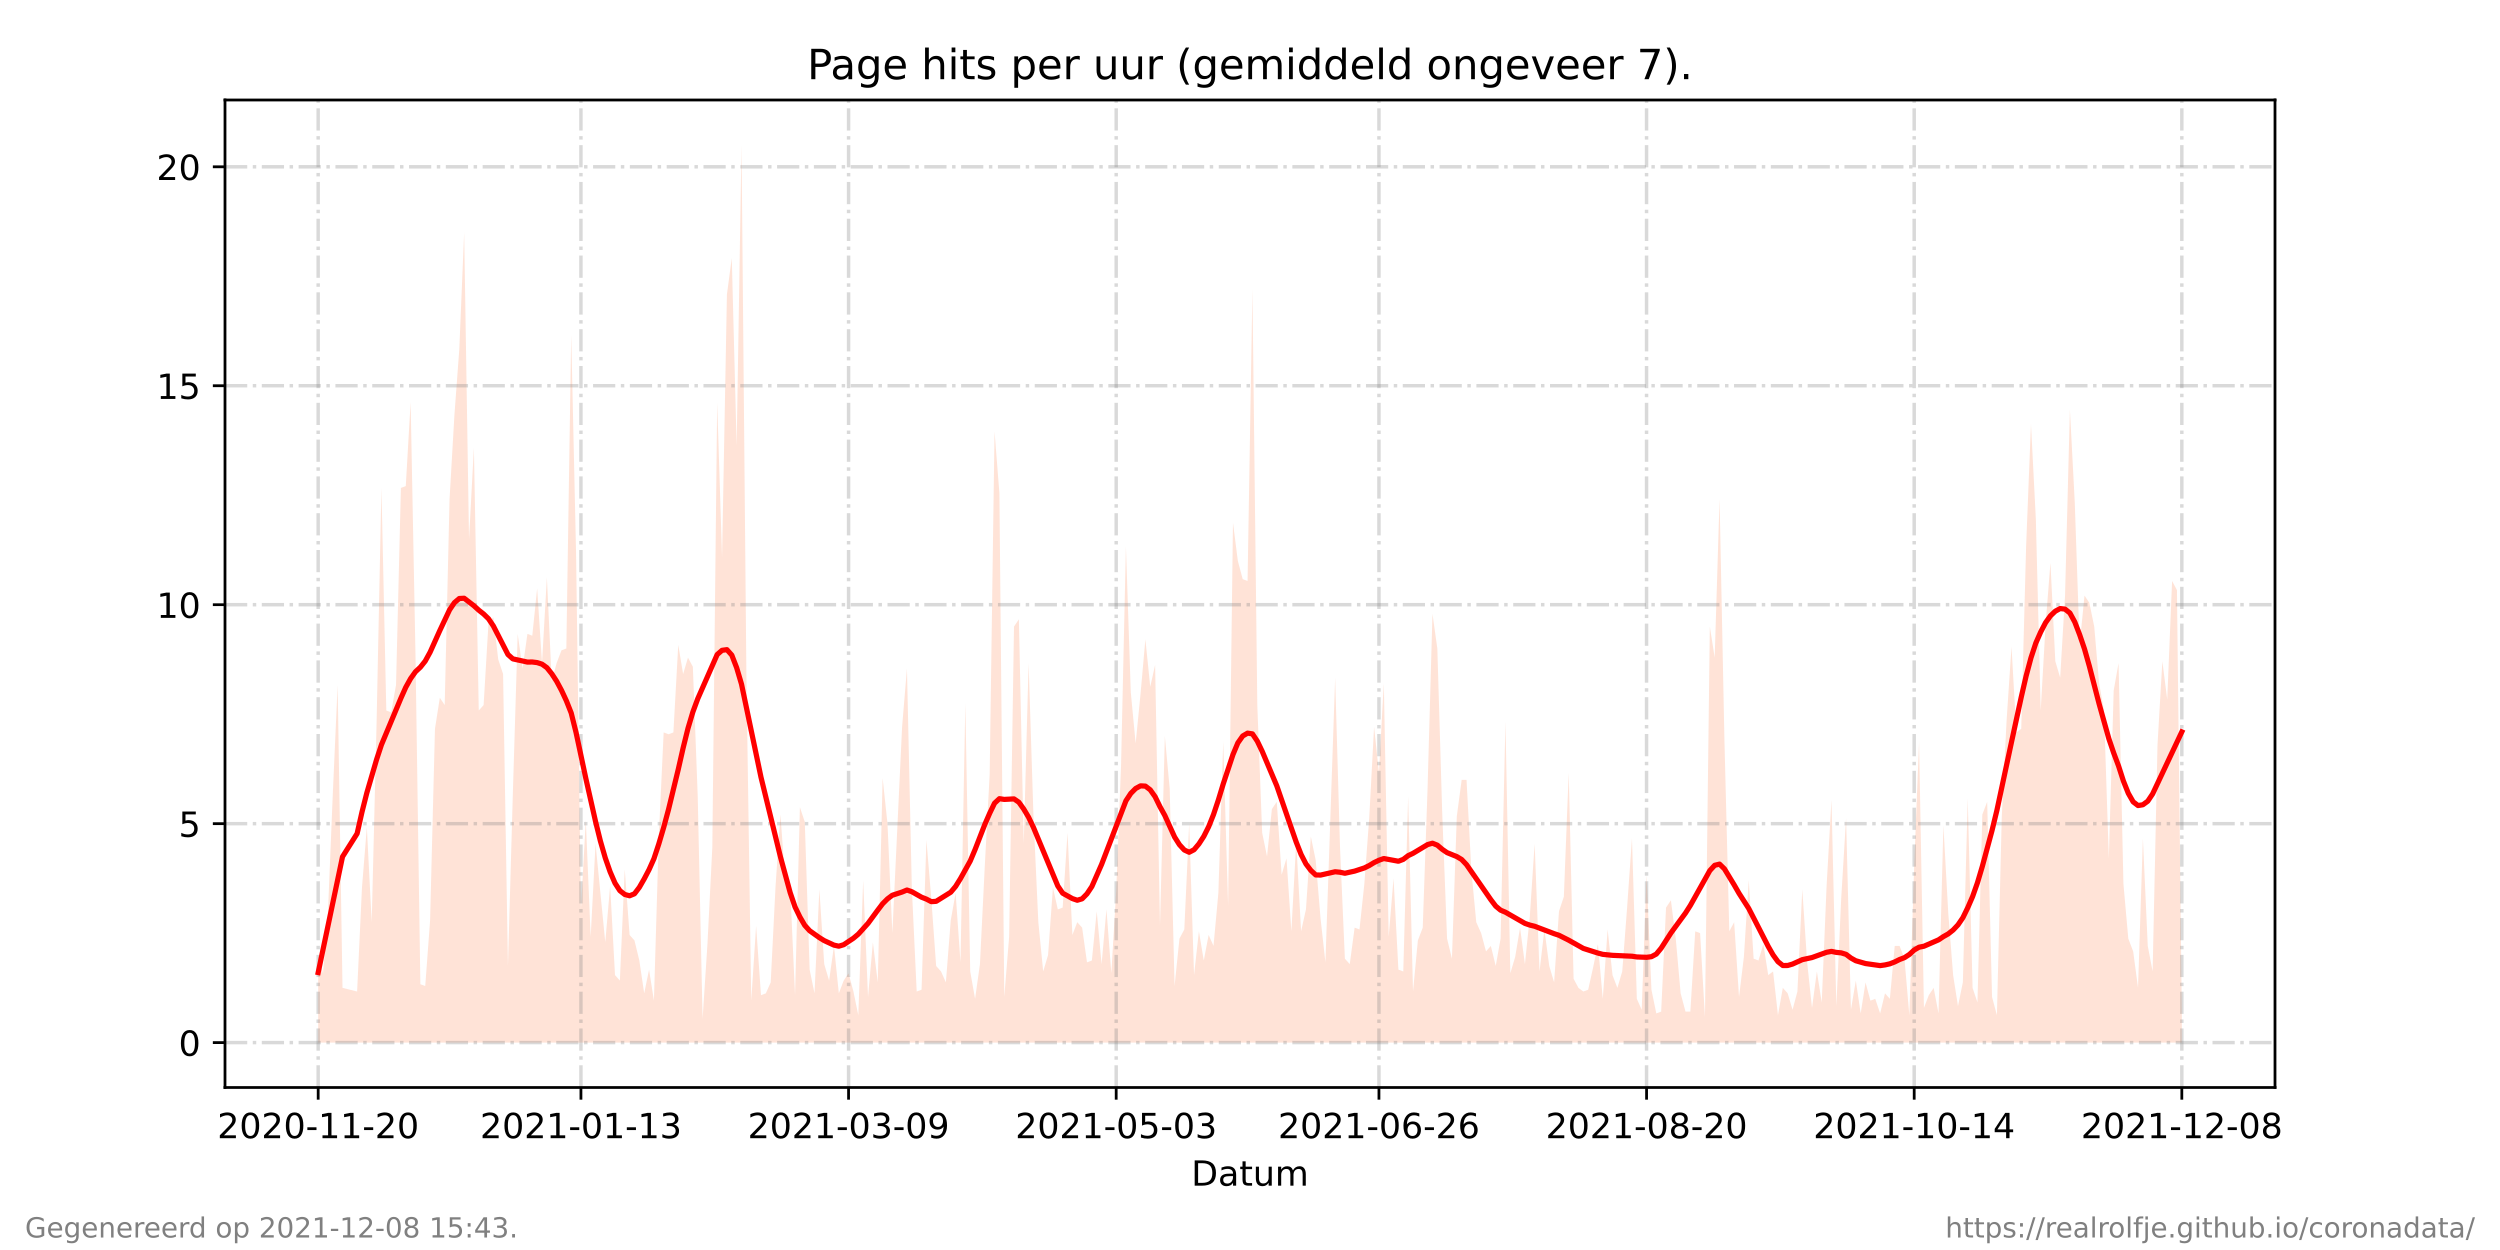 <?xml version="1.0" encoding="utf-8" standalone="no"?>
<!DOCTYPE svg PUBLIC "-//W3C//DTD SVG 1.1//EN"
  "http://www.w3.org/Graphics/SVG/1.1/DTD/svg11.dtd">
<!-- Created with matplotlib (https://matplotlib.org/) -->
<svg height="360pt" version="1.1" viewBox="0 0 720 360" width="720pt" xmlns="http://www.w3.org/2000/svg" xmlns:xlink="http://www.w3.org/1999/xlink">
 <defs>
  <style type="text/css">*{stroke-linecap:butt;stroke-linejoin:round;}</style>
 </defs>
 <g id="figure_1">
  <g id="patch_1">
   <path d="M 0 360 
L 720 360 
L 720 0 
L 0 0 
z
" style="fill:#ffffff;"/>
  </g>
  <g id="axes_1">
   <g id="patch_2">
    <path d="M 64.8 313.2 
L 655.2 313.2 
L 655.2 28.8 
L 64.8 28.8 
z
" style="fill:#ffffff;"/>
   </g>
   <g id="PolyCollection_1">
    <path clip-path="url(#p0b76deec99)" d="M 91.636 300.273 
L 91.636 300.273 
L 93.038 300.273 
L 94.439 300.273 
L 95.84 300.273 
L 97.242 300.273 
L 98.643 300.273 
L 102.847 300.273 
L 104.249 300.273 
L 105.65 300.273 
L 107.052 300.273 
L 108.453 300.273 
L 109.854 300.273 
L 111.256 300.273 
L 112.657 300.273 
L 114.058 300.273 
L 115.46 300.273 
L 116.861 300.273 
L 118.263 300.273 
L 119.664 300.273 
L 121.065 300.273 
L 122.467 300.273 
L 123.868 300.273 
L 125.269 300.273 
L 126.671 300.273 
L 128.072 300.273 
L 129.474 300.273 
L 130.875 300.273 
L 132.276 300.273 
L 133.678 300.273 
L 135.079 300.273 
L 136.48 300.273 
L 137.882 300.273 
L 139.283 300.273 
L 140.685 300.273 
L 142.086 300.273 
L 143.487 300.273 
L 144.889 300.273 
L 146.29 300.273 
L 147.691 300.273 
L 149.093 300.273 
L 150.494 300.273 
L 151.896 300.273 
L 153.297 300.273 
L 154.698 300.273 
L 156.1 300.273 
L 157.501 300.273 
L 158.902 300.273 
L 160.304 300.273 
L 161.705 300.273 
L 163.107 300.273 
L 164.508 300.273 
L 165.909 300.273 
L 167.311 300.273 
L 168.712 300.273 
L 170.113 300.273 
L 171.515 300.273 
L 172.916 300.273 
L 174.318 300.273 
L 175.719 300.273 
L 177.12 300.273 
L 178.522 300.273 
L 179.923 300.273 
L 181.324 300.273 
L 182.726 300.273 
L 184.127 300.273 
L 185.529 300.273 
L 186.93 300.273 
L 188.331 300.273 
L 189.733 300.273 
L 191.134 300.273 
L 192.535 300.273 
L 193.937 300.273 
L 195.338 300.273 
L 196.74 300.273 
L 198.141 300.273 
L 199.542 300.273 
L 200.944 300.273 
L 202.345 300.273 
L 203.746 300.273 
L 205.148 300.273 
L 206.549 300.273 
L 207.951 300.273 
L 209.352 300.273 
L 210.753 300.273 
L 212.155 300.273 
L 213.556 300.273 
L 214.958 300.273 
L 216.359 300.273 
L 217.76 300.273 
L 219.162 300.273 
L 220.563 300.273 
L 221.964 300.273 
L 223.366 300.273 
L 224.767 300.273 
L 226.169 300.273 
L 227.57 300.273 
L 228.971 300.273 
L 230.373 300.273 
L 231.774 300.273 
L 233.175 300.273 
L 234.577 300.273 
L 235.978 300.273 
L 237.38 300.273 
L 238.781 300.273 
L 240.182 300.273 
L 241.584 300.273 
L 242.985 300.273 
L 244.386 300.273 
L 245.788 300.273 
L 247.189 300.273 
L 248.591 300.273 
L 249.992 300.273 
L 251.393 300.273 
L 252.795 300.273 
L 254.196 300.273 
L 255.597 300.273 
L 256.999 300.273 
L 259.802 300.273 
L 261.203 300.273 
L 262.604 300.273 
L 264.006 300.273 
L 265.407 300.273 
L 266.808 300.273 
L 268.21 300.273 
L 269.611 300.273 
L 271.013 300.273 
L 272.414 300.273 
L 273.815 300.273 
L 275.217 300.273 
L 276.618 300.273 
L 278.019 300.273 
L 279.421 300.273 
L 280.822 300.273 
L 282.224 300.273 
L 283.625 300.273 
L 285.026 300.273 
L 286.428 300.273 
L 287.829 300.273 
L 289.23 300.273 
L 290.632 300.273 
L 292.033 300.273 
L 293.435 300.273 
L 294.836 300.273 
L 296.237 300.273 
L 297.639 300.273 
L 299.04 300.273 
L 300.441 300.273 
L 301.843 300.273 
L 303.244 300.273 
L 304.646 300.273 
L 306.047 300.273 
L 307.448 300.273 
L 308.85 300.273 
L 310.251 300.273 
L 311.653 300.273 
L 313.054 300.273 
L 314.455 300.273 
L 315.857 300.273 
L 317.258 300.273 
L 318.659 300.273 
L 320.061 300.273 
L 321.462 300.273 
L 322.864 300.273 
L 324.265 300.273 
L 325.666 300.273 
L 327.068 300.273 
L 328.469 300.273 
L 329.87 300.273 
L 331.272 300.273 
L 332.673 300.273 
L 334.075 300.273 
L 335.476 300.273 
L 336.877 300.273 
L 338.279 300.273 
L 339.68 300.273 
L 341.081 300.273 
L 342.483 300.273 
L 343.884 300.273 
L 345.286 300.273 
L 346.687 300.273 
L 348.088 300.273 
L 349.49 300.273 
L 350.891 300.273 
L 352.292 300.273 
L 353.694 300.273 
L 355.095 300.273 
L 356.497 300.273 
L 357.898 300.273 
L 359.299 300.273 
L 360.701 300.273 
L 362.102 300.273 
L 363.503 300.273 
L 364.905 300.273 
L 366.306 300.273 
L 367.708 300.273 
L 369.109 300.273 
L 370.51 300.273 
L 371.912 300.273 
L 373.313 300.273 
L 374.714 300.273 
L 376.116 300.273 
L 377.517 300.273 
L 378.919 300.273 
L 380.32 300.273 
L 381.721 300.273 
L 384.524 300.273 
L 385.925 300.273 
L 387.327 300.273 
L 388.728 300.273 
L 390.13 300.273 
L 391.531 300.273 
L 392.932 300.273 
L 394.334 300.273 
L 395.735 300.273 
L 397.136 300.273 
L 398.538 300.273 
L 399.939 300.273 
L 401.341 300.273 
L 402.742 300.273 
L 404.143 300.273 
L 405.545 300.273 
L 406.946 300.273 
L 408.347 300.273 
L 409.749 300.273 
L 411.15 300.273 
L 412.552 300.273 
L 413.953 300.273 
L 415.354 300.273 
L 416.756 300.273 
L 418.157 300.273 
L 419.559 300.273 
L 420.96 300.273 
L 422.361 300.273 
L 423.763 300.273 
L 425.164 300.273 
L 426.565 300.273 
L 427.967 300.273 
L 429.368 300.273 
L 430.77 300.273 
L 432.171 300.273 
L 433.572 300.273 
L 434.974 300.273 
L 436.375 300.273 
L 437.776 300.273 
L 439.178 300.273 
L 440.579 300.273 
L 441.981 300.273 
L 443.382 300.273 
L 444.783 300.273 
L 446.185 300.273 
L 447.586 300.273 
L 448.987 300.273 
L 450.389 300.273 
L 451.79 300.273 
L 453.192 300.273 
L 454.593 300.273 
L 455.994 300.273 
L 457.396 300.273 
L 458.797 300.273 
L 460.198 300.273 
L 461.6 300.273 
L 463.001 300.273 
L 464.403 300.273 
L 465.804 300.273 
L 467.205 300.273 
L 468.607 300.273 
L 470.008 300.273 
L 471.409 300.273 
L 472.811 300.273 
L 474.212 300.273 
L 475.614 300.273 
L 477.015 300.273 
L 478.416 300.273 
L 479.818 300.273 
L 481.219 300.273 
L 482.62 300.273 
L 484.022 300.273 
L 485.423 300.273 
L 486.825 300.273 
L 488.226 300.273 
L 489.627 300.273 
L 491.029 300.273 
L 492.43 300.273 
L 493.831 300.273 
L 495.233 300.273 
L 496.634 300.273 
L 498.036 300.273 
L 499.437 300.273 
L 500.838 300.273 
L 502.24 300.273 
L 503.641 300.273 
L 505.042 300.273 
L 506.444 300.273 
L 507.845 300.273 
L 509.247 300.273 
L 510.648 300.273 
L 512.049 300.273 
L 513.451 300.273 
L 514.852 300.273 
L 516.254 300.273 
L 517.655 300.273 
L 519.056 300.273 
L 520.458 300.273 
L 521.859 300.273 
L 523.26 300.273 
L 524.662 300.273 
L 526.063 300.273 
L 527.465 300.273 
L 528.866 300.273 
L 530.267 300.273 
L 531.669 300.273 
L 533.07 300.273 
L 534.471 300.273 
L 535.873 300.273 
L 537.274 300.273 
L 538.676 300.273 
L 540.077 300.273 
L 541.478 300.273 
L 542.88 300.273 
L 544.281 300.273 
L 545.682 300.273 
L 547.084 300.273 
L 548.485 300.273 
L 549.887 300.273 
L 551.288 300.273 
L 552.689 300.273 
L 554.091 300.273 
L 555.492 300.273 
L 556.893 300.273 
L 558.295 300.273 
L 559.696 300.273 
L 561.098 300.273 
L 562.499 300.273 
L 563.9 300.273 
L 565.302 300.273 
L 566.703 300.273 
L 568.104 300.273 
L 569.506 300.273 
L 570.907 300.273 
L 572.309 300.273 
L 573.71 300.273 
L 575.111 300.273 
L 576.513 300.273 
L 577.914 300.273 
L 579.315 300.273 
L 580.717 300.273 
L 582.118 300.273 
L 583.52 300.273 
L 584.921 300.273 
L 586.322 300.273 
L 587.724 300.273 
L 589.125 300.273 
L 590.526 300.273 
L 591.928 300.273 
L 593.329 300.273 
L 594.731 300.273 
L 596.132 300.273 
L 597.533 300.273 
L 598.935 300.273 
L 600.336 300.273 
L 601.737 300.273 
L 603.139 300.273 
L 604.54 300.273 
L 605.942 300.273 
L 607.343 300.273 
L 608.744 300.273 
L 610.146 300.273 
L 611.547 300.273 
L 612.948 300.273 
L 614.35 300.273 
L 615.751 300.273 
L 617.153 300.273 
L 618.554 300.273 
L 619.955 300.273 
L 621.357 300.273 
L 622.758 300.273 
L 624.16 300.273 
L 625.561 300.273 
L 626.962 300.273 
L 628.364 300.273 
L 628.364 300.273 
L 628.364 291.865 
L 626.962 169.949 
L 625.561 167.322 
L 624.16 201.479 
L 622.758 190.443 
L 621.357 214.616 
L 619.955 279.778 
L 618.554 272.421 
L 617.153 241.417 
L 615.751 284.508 
L 614.35 273.998 
L 612.948 270.319 
L 611.547 254.554 
L 610.146 190.969 
L 608.744 198.851 
L 607.343 247.197 
L 605.942 204.632 
L 604.54 196.749 
L 603.139 180.459 
L 601.737 173.627 
L 600.336 171.525 
L 598.935 185.714 
L 597.533 144.725 
L 596.132 117.925 
L 594.731 171.525 
L 593.329 195.173 
L 591.928 190.443 
L 590.526 162.067 
L 589.125 179.933 
L 587.724 204.632 
L 586.322 149.455 
L 584.921 122.129 
L 583.52 157.337 
L 582.118 209.887 
L 580.717 210.938 
L 579.315 186.239 
L 577.914 207.259 
L 576.513 235.111 
L 575.111 292.39 
L 573.71 287.135 
L 572.309 230.907 
L 570.907 234.585 
L 569.506 288.712 
L 568.104 284.508 
L 566.703 229.856 
L 565.302 282.931 
L 563.9 289.763 
L 562.499 280.829 
L 561.098 262.962 
L 559.696 237.738 
L 558.295 291.865 
L 556.893 284.508 
L 555.492 286.61 
L 554.091 290.288 
L 552.689 213.565 
L 551.288 249.299 
L 549.887 292.39 
L 548.485 276.1 
L 547.084 272.421 
L 545.682 272.421 
L 544.281 287.661 
L 542.88 286.084 
L 541.478 291.865 
L 540.077 287.661 
L 538.676 288.186 
L 537.274 282.931 
L 535.873 291.865 
L 534.471 282.406 
L 533.07 290.814 
L 531.669 235.636 
L 530.267 258.758 
L 528.866 289.763 
L 527.465 230.381 
L 526.063 255.08 
L 524.662 288.712 
L 523.26 279.778 
L 521.859 290.288 
L 520.458 277.151 
L 519.056 256.131 
L 517.655 285.559 
L 516.254 290.814 
L 514.852 286.084 
L 513.451 284.508 
L 512.049 292.39 
L 510.648 279.778 
L 509.247 280.829 
L 507.845 271.896 
L 506.444 276.625 
L 505.042 276.1 
L 503.641 253.503 
L 502.24 275.574 
L 500.838 287.135 
L 499.437 265.59 
L 498.036 268.217 
L 496.634 213.04 
L 495.233 143.674 
L 493.831 189.392 
L 492.43 180.459 
L 491.029 292.916 
L 489.627 268.743 
L 488.226 268.217 
L 486.825 291.339 
L 485.423 291.339 
L 484.022 286.084 
L 482.62 270.319 
L 481.219 259.284 
L 479.818 261.386 
L 478.416 291.339 
L 477.015 291.865 
L 475.614 285.033 
L 474.212 251.927 
L 472.811 290.814 
L 471.409 287.661 
L 470.008 241.417 
L 468.607 261.386 
L 467.205 279.778 
L 465.804 284.508 
L 464.403 280.829 
L 463.001 267.692 
L 461.6 287.661 
L 460.198 271.896 
L 458.797 278.727 
L 457.396 285.033 
L 455.994 285.559 
L 454.593 284.508 
L 453.192 281.88 
L 451.79 222.499 
L 450.389 258.233 
L 448.987 262.437 
L 447.586 282.931 
L 446.185 278.202 
L 444.783 267.692 
L 443.382 279.778 
L 441.981 242.993 
L 440.579 264.013 
L 439.178 277.676 
L 437.776 267.166 
L 436.375 275.574 
L 434.974 280.304 
L 433.572 207.785 
L 432.171 270.319 
L 430.77 278.202 
L 429.368 272.421 
L 427.967 273.998 
L 426.565 268.743 
L 425.164 265.59 
L 423.763 250.876 
L 422.361 224.601 
L 420.96 224.601 
L 419.559 235.111 
L 418.157 276.1 
L 416.756 270.319 
L 415.354 234.06 
L 413.953 186.765 
L 412.552 176.78 
L 411.15 226.703 
L 409.749 267.166 
L 408.347 270.845 
L 406.946 285.559 
L 405.545 229.33 
L 404.143 279.778 
L 402.742 279.253 
L 401.341 252.978 
L 399.939 269.794 
L 398.538 196.749 
L 397.136 222.499 
L 395.735 209.361 
L 394.334 235.636 
L 392.932 254.554 
L 391.531 267.692 
L 390.13 267.166 
L 388.728 277.676 
L 387.327 276.1 
L 385.925 244.044 
L 384.524 195.173 
L 381.721 277.151 
L 380.32 264.539 
L 378.919 247.723 
L 377.517 240.891 
L 376.116 261.911 
L 374.714 268.217 
L 373.313 242.468 
L 371.912 268.217 
L 370.51 247.197 
L 369.109 251.927 
L 367.708 230.907 
L 366.306 233.009 
L 364.905 246.672 
L 363.503 239.84 
L 362.102 203.055 
L 360.701 83.242 
L 359.299 167.322 
L 357.898 166.796 
L 356.497 161.541 
L 355.095 150.506 
L 353.694 260.86 
L 352.292 213.565 
L 350.891 257.182 
L 349.49 272.421 
L 348.088 269.268 
L 346.687 276.625 
L 345.286 268.217 
L 343.884 280.829 
L 342.483 237.213 
L 341.081 267.692 
L 339.68 270.319 
L 338.279 283.982 
L 336.877 227.228 
L 335.476 211.989 
L 334.075 266.641 
L 332.673 191.494 
L 331.272 197.8 
L 329.87 184.137 
L 328.469 199.902 
L 327.068 214.091 
L 325.666 199.377 
L 324.265 157.337 
L 322.864 220.397 
L 321.462 256.656 
L 320.061 280.304 
L 318.659 261.911 
L 317.258 277.676 
L 315.857 262.437 
L 314.455 276.625 
L 313.054 277.151 
L 311.653 267.166 
L 310.251 265.59 
L 308.85 269.268 
L 307.448 239.84 
L 306.047 261.386 
L 304.646 261.911 
L 303.244 255.605 
L 301.843 275.049 
L 300.441 279.778 
L 299.04 265.59 
L 297.639 235.111 
L 296.237 190.969 
L 294.836 242.993 
L 293.435 178.357 
L 292.033 180.459 
L 290.632 269.794 
L 289.23 287.135 
L 287.829 142.098 
L 286.428 124.231 
L 285.026 223.024 
L 283.625 249.299 
L 282.224 277.676 
L 280.822 287.661 
L 279.421 279.778 
L 278.019 202.53 
L 276.618 277.151 
L 275.217 257.182 
L 273.815 265.064 
L 272.414 282.931 
L 271.013 279.778 
L 269.611 278.202 
L 268.21 258.758 
L 266.808 241.942 
L 265.407 285.033 
L 264.006 285.559 
L 262.604 255.605 
L 261.203 192.545 
L 259.802 209.361 
L 256.999 268.743 
L 255.597 237.213 
L 254.196 224.075 
L 252.795 282.931 
L 251.393 271.37 
L 249.992 287.135 
L 248.591 253.503 
L 247.189 292.39 
L 245.788 285.559 
L 244.386 280.304 
L 242.985 282.406 
L 241.584 286.084 
L 240.182 272.421 
L 238.781 282.406 
L 237.38 277.676 
L 235.978 256.131 
L 234.577 286.084 
L 233.175 279.253 
L 231.774 236.687 
L 230.373 232.483 
L 228.971 286.61 
L 227.57 255.605 
L 226.169 254.029 
L 224.767 234.585 
L 223.366 255.08 
L 221.964 282.931 
L 220.563 286.084 
L 219.162 286.61 
L 217.76 266.641 
L 216.359 288.186 
L 214.958 194.122 
L 213.556 41.727 
L 212.155 128.435 
L 210.753 74.308 
L 209.352 84.818 
L 207.951 160.49 
L 206.549 115.823 
L 205.148 244.044 
L 203.746 271.896 
L 202.345 293.441 
L 200.944 229.33 
L 199.542 192.02 
L 198.141 189.392 
L 196.74 194.122 
L 195.338 185.714 
L 193.937 210.938 
L 192.535 211.463 
L 191.134 210.938 
L 189.733 240.891 
L 188.331 288.186 
L 186.93 279.253 
L 185.529 286.084 
L 184.127 276.625 
L 182.726 270.845 
L 181.324 269.268 
L 179.923 250.35 
L 178.522 282.406 
L 177.12 280.829 
L 175.719 255.08 
L 174.318 271.37 
L 172.916 257.182 
L 171.515 242.993 
L 170.113 269.794 
L 168.712 236.162 
L 167.311 261.911 
L 165.909 159.439 
L 164.508 96.379 
L 163.107 186.765 
L 161.705 187.29 
L 160.304 190.969 
L 158.902 196.224 
L 157.501 166.271 
L 156.1 190.969 
L 154.698 169.424 
L 153.297 183.086 
L 151.896 182.561 
L 150.494 192.545 
L 149.093 182.561 
L 147.691 228.805 
L 146.29 278.202 
L 144.889 194.122 
L 143.487 189.918 
L 142.086 177.831 
L 140.685 179.408 
L 139.283 203.055 
L 137.882 204.632 
L 136.48 128.96 
L 135.079 155.235 
L 133.678 66.951 
L 132.276 100.583 
L 130.875 119.501 
L 129.474 143.674 
L 128.072 203.055 
L 126.671 200.953 
L 125.269 209.887 
L 123.868 265.064 
L 122.467 283.982 
L 121.065 283.457 
L 119.664 188.867 
L 118.263 115.823 
L 116.861 139.996 
L 115.46 140.521 
L 114.058 197.275 
L 112.657 205.157 
L 111.256 204.632 
L 109.854 140.521 
L 108.453 208.31 
L 107.052 265.59 
L 105.65 238.264 
L 104.249 255.605 
L 102.847 285.559 
L 98.643 284.508 
L 97.242 197.275 
L 95.84 228.805 
L 94.439 262.962 
L 93.038 280.304 
L 91.636 275.049 
z
" style="fill:#ffa07a;fill-opacity:0.3;"/>
   </g>
   <g id="matplotlib.axis_1">
    <g id="xtick_1">
     <g id="line2d_1">
      <path clip-path="url(#p0b76deec99)" d="M 91.636 313.2 
L 91.636 28.8 
" style="fill:none;stroke:#808080;stroke-dasharray:6.4,1.6,1,1.6;stroke-dashoffset:0;stroke-opacity:0.3;"/>
     </g>
     <g id="line2d_2">
      <defs>
       <path d="M 0 0 
L 0 3.5 
" id="maddb32a996" style="stroke:#000000;stroke-width:0.8;"/>
      </defs>
      <g>
       <use style="stroke:#000000;stroke-width:0.8;" x="91.636" xlink:href="#maddb32a996" y="313.2"/>
      </g>
     </g>
     <g id="text_1">
      <!-- 2020-11-20 -->
      <g transform="translate(62.579 327.798)scale(0.1 -0.1)">
       <defs>
        <path d="M 19.188 8.297 
L 53.609 8.297 
L 53.609 0 
L 7.328 0 
L 7.328 8.297 
Q 12.938 14.109 22.625 23.891 
Q 32.328 33.688 34.812 36.531 
Q 39.547 41.844 41.422 45.531 
Q 43.312 49.219 43.312 52.781 
Q 43.312 58.594 39.234 62.25 
Q 35.156 65.922 28.609 65.922 
Q 23.969 65.922 18.812 64.312 
Q 13.672 62.703 7.812 59.422 
L 7.812 69.391 
Q 13.766 71.781 18.938 73 
Q 24.125 74.219 28.422 74.219 
Q 39.75 74.219 46.484 68.547 
Q 53.219 62.891 53.219 53.422 
Q 53.219 48.922 51.531 44.891 
Q 49.859 40.875 45.406 35.406 
Q 44.188 33.984 37.641 27.219 
Q 31.109 20.453 19.188 8.297 
z
" id="DejaVuSans-50"/>
        <path d="M 31.781 66.406 
Q 24.172 66.406 20.328 58.906 
Q 16.5 51.422 16.5 36.375 
Q 16.5 21.391 20.328 13.891 
Q 24.172 6.391 31.781 6.391 
Q 39.453 6.391 43.281 13.891 
Q 47.125 21.391 47.125 36.375 
Q 47.125 51.422 43.281 58.906 
Q 39.453 66.406 31.781 66.406 
z
M 31.781 74.219 
Q 44.047 74.219 50.516 64.516 
Q 56.984 54.828 56.984 36.375 
Q 56.984 17.969 50.516 8.266 
Q 44.047 -1.422 31.781 -1.422 
Q 19.531 -1.422 13.062 8.266 
Q 6.594 17.969 6.594 36.375 
Q 6.594 54.828 13.062 64.516 
Q 19.531 74.219 31.781 74.219 
z
" id="DejaVuSans-48"/>
        <path d="M 4.891 31.391 
L 31.203 31.391 
L 31.203 23.391 
L 4.891 23.391 
z
" id="DejaVuSans-45"/>
        <path d="M 12.406 8.297 
L 28.516 8.297 
L 28.516 63.922 
L 10.984 60.406 
L 10.984 69.391 
L 28.422 72.906 
L 38.281 72.906 
L 38.281 8.297 
L 54.391 8.297 
L 54.391 0 
L 12.406 0 
z
" id="DejaVuSans-49"/>
       </defs>
       <use xlink:href="#DejaVuSans-50"/>
       <use x="63.623" xlink:href="#DejaVuSans-48"/>
       <use x="127.246" xlink:href="#DejaVuSans-50"/>
       <use x="190.869" xlink:href="#DejaVuSans-48"/>
       <use x="254.492" xlink:href="#DejaVuSans-45"/>
       <use x="290.576" xlink:href="#DejaVuSans-49"/>
       <use x="354.199" xlink:href="#DejaVuSans-49"/>
       <use x="417.822" xlink:href="#DejaVuSans-45"/>
       <use x="453.906" xlink:href="#DejaVuSans-50"/>
       <use x="517.529" xlink:href="#DejaVuSans-48"/>
      </g>
     </g>
    </g>
    <g id="xtick_2">
     <g id="line2d_3">
      <path clip-path="url(#p0b76deec99)" d="M 167.311 313.2 
L 167.311 28.8 
" style="fill:none;stroke:#808080;stroke-dasharray:6.4,1.6,1,1.6;stroke-dashoffset:0;stroke-opacity:0.3;"/>
     </g>
     <g id="line2d_4">
      <g>
       <use style="stroke:#000000;stroke-width:0.8;" x="167.311" xlink:href="#maddb32a996" y="313.2"/>
      </g>
     </g>
     <g id="text_2">
      <!-- 2021-01-13 -->
      <g transform="translate(138.253 327.798)scale(0.1 -0.1)">
       <defs>
        <path d="M 40.578 39.312 
Q 47.656 37.797 51.625 33 
Q 55.609 28.219 55.609 21.188 
Q 55.609 10.406 48.188 4.484 
Q 40.766 -1.422 27.094 -1.422 
Q 22.516 -1.422 17.656 -0.516 
Q 12.797 0.391 7.625 2.203 
L 7.625 11.719 
Q 11.719 9.328 16.594 8.109 
Q 21.484 6.891 26.812 6.891 
Q 36.078 6.891 40.938 10.547 
Q 45.797 14.203 45.797 21.188 
Q 45.797 27.641 41.281 31.266 
Q 36.766 34.906 28.719 34.906 
L 20.219 34.906 
L 20.219 43.016 
L 29.109 43.016 
Q 36.375 43.016 40.234 45.922 
Q 44.094 48.828 44.094 54.297 
Q 44.094 59.906 40.109 62.906 
Q 36.141 65.922 28.719 65.922 
Q 24.656 65.922 20.016 65.031 
Q 15.375 64.156 9.812 62.312 
L 9.812 71.094 
Q 15.438 72.656 20.344 73.438 
Q 25.25 74.219 29.594 74.219 
Q 40.828 74.219 47.359 69.109 
Q 53.906 64.016 53.906 55.328 
Q 53.906 49.266 50.438 45.094 
Q 46.969 40.922 40.578 39.312 
z
" id="DejaVuSans-51"/>
       </defs>
       <use xlink:href="#DejaVuSans-50"/>
       <use x="63.623" xlink:href="#DejaVuSans-48"/>
       <use x="127.246" xlink:href="#DejaVuSans-50"/>
       <use x="190.869" xlink:href="#DejaVuSans-49"/>
       <use x="254.492" xlink:href="#DejaVuSans-45"/>
       <use x="290.576" xlink:href="#DejaVuSans-48"/>
       <use x="354.199" xlink:href="#DejaVuSans-49"/>
       <use x="417.822" xlink:href="#DejaVuSans-45"/>
       <use x="453.906" xlink:href="#DejaVuSans-49"/>
       <use x="517.529" xlink:href="#DejaVuSans-51"/>
      </g>
     </g>
    </g>
    <g id="xtick_3">
     <g id="line2d_5">
      <path clip-path="url(#p0b76deec99)" d="M 244.386 313.2 
L 244.386 28.8 
" style="fill:none;stroke:#808080;stroke-dasharray:6.4,1.6,1,1.6;stroke-dashoffset:0;stroke-opacity:0.3;"/>
     </g>
     <g id="line2d_6">
      <g>
       <use style="stroke:#000000;stroke-width:0.8;" x="244.386" xlink:href="#maddb32a996" y="313.2"/>
      </g>
     </g>
     <g id="text_3">
      <!-- 2021-03-09 -->
      <g transform="translate(215.329 327.798)scale(0.1 -0.1)">
       <defs>
        <path d="M 10.984 1.516 
L 10.984 10.5 
Q 14.703 8.734 18.5 7.812 
Q 22.312 6.891 25.984 6.891 
Q 35.75 6.891 40.891 13.453 
Q 46.047 20.016 46.781 33.406 
Q 43.953 29.203 39.594 26.953 
Q 35.25 24.703 29.984 24.703 
Q 19.047 24.703 12.672 31.312 
Q 6.297 37.938 6.297 49.422 
Q 6.297 60.641 12.938 67.422 
Q 19.578 74.219 30.609 74.219 
Q 43.266 74.219 49.922 64.516 
Q 56.594 54.828 56.594 36.375 
Q 56.594 19.141 48.406 8.859 
Q 40.234 -1.422 26.422 -1.422 
Q 22.703 -1.422 18.891 -0.688 
Q 15.094 0.047 10.984 1.516 
z
M 30.609 32.422 
Q 37.25 32.422 41.125 36.953 
Q 45.016 41.5 45.016 49.422 
Q 45.016 57.281 41.125 61.844 
Q 37.25 66.406 30.609 66.406 
Q 23.969 66.406 20.094 61.844 
Q 16.219 57.281 16.219 49.422 
Q 16.219 41.5 20.094 36.953 
Q 23.969 32.422 30.609 32.422 
z
" id="DejaVuSans-57"/>
       </defs>
       <use xlink:href="#DejaVuSans-50"/>
       <use x="63.623" xlink:href="#DejaVuSans-48"/>
       <use x="127.246" xlink:href="#DejaVuSans-50"/>
       <use x="190.869" xlink:href="#DejaVuSans-49"/>
       <use x="254.492" xlink:href="#DejaVuSans-45"/>
       <use x="290.576" xlink:href="#DejaVuSans-48"/>
       <use x="354.199" xlink:href="#DejaVuSans-51"/>
       <use x="417.822" xlink:href="#DejaVuSans-45"/>
       <use x="453.906" xlink:href="#DejaVuSans-48"/>
       <use x="517.529" xlink:href="#DejaVuSans-57"/>
      </g>
     </g>
    </g>
    <g id="xtick_4">
     <g id="line2d_7">
      <path clip-path="url(#p0b76deec99)" d="M 321.462 313.2 
L 321.462 28.8 
" style="fill:none;stroke:#808080;stroke-dasharray:6.4,1.6,1,1.6;stroke-dashoffset:0;stroke-opacity:0.3;"/>
     </g>
     <g id="line2d_8">
      <g>
       <use style="stroke:#000000;stroke-width:0.8;" x="321.462" xlink:href="#maddb32a996" y="313.2"/>
      </g>
     </g>
     <g id="text_4">
      <!-- 2021-05-03 -->
      <g transform="translate(292.404 327.798)scale(0.1 -0.1)">
       <defs>
        <path d="M 10.797 72.906 
L 49.516 72.906 
L 49.516 64.594 
L 19.828 64.594 
L 19.828 46.734 
Q 21.969 47.469 24.109 47.828 
Q 26.266 48.188 28.422 48.188 
Q 40.625 48.188 47.75 41.5 
Q 54.891 34.812 54.891 23.391 
Q 54.891 11.625 47.562 5.094 
Q 40.234 -1.422 26.906 -1.422 
Q 22.312 -1.422 17.547 -0.641 
Q 12.797 0.141 7.719 1.703 
L 7.719 11.625 
Q 12.109 9.234 16.797 8.062 
Q 21.484 6.891 26.703 6.891 
Q 35.156 6.891 40.078 11.328 
Q 45.016 15.766 45.016 23.391 
Q 45.016 31 40.078 35.438 
Q 35.156 39.891 26.703 39.891 
Q 22.75 39.891 18.812 39.016 
Q 14.891 38.141 10.797 36.281 
z
" id="DejaVuSans-53"/>
       </defs>
       <use xlink:href="#DejaVuSans-50"/>
       <use x="63.623" xlink:href="#DejaVuSans-48"/>
       <use x="127.246" xlink:href="#DejaVuSans-50"/>
       <use x="190.869" xlink:href="#DejaVuSans-49"/>
       <use x="254.492" xlink:href="#DejaVuSans-45"/>
       <use x="290.576" xlink:href="#DejaVuSans-48"/>
       <use x="354.199" xlink:href="#DejaVuSans-53"/>
       <use x="417.822" xlink:href="#DejaVuSans-45"/>
       <use x="453.906" xlink:href="#DejaVuSans-48"/>
       <use x="517.529" xlink:href="#DejaVuSans-51"/>
      </g>
     </g>
    </g>
    <g id="xtick_5">
     <g id="line2d_9">
      <path clip-path="url(#p0b76deec99)" d="M 397.136 313.2 
L 397.136 28.8 
" style="fill:none;stroke:#808080;stroke-dasharray:6.4,1.6,1,1.6;stroke-dashoffset:0;stroke-opacity:0.3;"/>
     </g>
     <g id="line2d_10">
      <g>
       <use style="stroke:#000000;stroke-width:0.8;" x="397.136" xlink:href="#maddb32a996" y="313.2"/>
      </g>
     </g>
     <g id="text_5">
      <!-- 2021-06-26 -->
      <g transform="translate(368.079 327.798)scale(0.1 -0.1)">
       <defs>
        <path d="M 33.016 40.375 
Q 26.375 40.375 22.484 35.828 
Q 18.609 31.297 18.609 23.391 
Q 18.609 15.531 22.484 10.953 
Q 26.375 6.391 33.016 6.391 
Q 39.656 6.391 43.531 10.953 
Q 47.406 15.531 47.406 23.391 
Q 47.406 31.297 43.531 35.828 
Q 39.656 40.375 33.016 40.375 
z
M 52.594 71.297 
L 52.594 62.312 
Q 48.875 64.062 45.094 64.984 
Q 41.312 65.922 37.594 65.922 
Q 27.828 65.922 22.672 59.328 
Q 17.531 52.734 16.797 39.406 
Q 19.672 43.656 24.016 45.922 
Q 28.375 48.188 33.594 48.188 
Q 44.578 48.188 50.953 41.516 
Q 57.328 34.859 57.328 23.391 
Q 57.328 12.156 50.688 5.359 
Q 44.047 -1.422 33.016 -1.422 
Q 20.359 -1.422 13.672 8.266 
Q 6.984 17.969 6.984 36.375 
Q 6.984 53.656 15.188 63.938 
Q 23.391 74.219 37.203 74.219 
Q 40.922 74.219 44.703 73.484 
Q 48.484 72.75 52.594 71.297 
z
" id="DejaVuSans-54"/>
       </defs>
       <use xlink:href="#DejaVuSans-50"/>
       <use x="63.623" xlink:href="#DejaVuSans-48"/>
       <use x="127.246" xlink:href="#DejaVuSans-50"/>
       <use x="190.869" xlink:href="#DejaVuSans-49"/>
       <use x="254.492" xlink:href="#DejaVuSans-45"/>
       <use x="290.576" xlink:href="#DejaVuSans-48"/>
       <use x="354.199" xlink:href="#DejaVuSans-54"/>
       <use x="417.822" xlink:href="#DejaVuSans-45"/>
       <use x="453.906" xlink:href="#DejaVuSans-50"/>
       <use x="517.529" xlink:href="#DejaVuSans-54"/>
      </g>
     </g>
    </g>
    <g id="xtick_6">
     <g id="line2d_11">
      <path clip-path="url(#p0b76deec99)" d="M 474.212 313.2 
L 474.212 28.8 
" style="fill:none;stroke:#808080;stroke-dasharray:6.4,1.6,1,1.6;stroke-dashoffset:0;stroke-opacity:0.3;"/>
     </g>
     <g id="line2d_12">
      <g>
       <use style="stroke:#000000;stroke-width:0.8;" x="474.212" xlink:href="#maddb32a996" y="313.2"/>
      </g>
     </g>
     <g id="text_6">
      <!-- 2021-08-20 -->
      <g transform="translate(445.154 327.798)scale(0.1 -0.1)">
       <defs>
        <path d="M 31.781 34.625 
Q 24.75 34.625 20.719 30.859 
Q 16.703 27.094 16.703 20.516 
Q 16.703 13.922 20.719 10.156 
Q 24.75 6.391 31.781 6.391 
Q 38.812 6.391 42.859 10.172 
Q 46.922 13.969 46.922 20.516 
Q 46.922 27.094 42.891 30.859 
Q 38.875 34.625 31.781 34.625 
z
M 21.922 38.812 
Q 15.578 40.375 12.031 44.719 
Q 8.5 49.078 8.5 55.328 
Q 8.5 64.062 14.719 69.141 
Q 20.953 74.219 31.781 74.219 
Q 42.672 74.219 48.875 69.141 
Q 55.078 64.062 55.078 55.328 
Q 55.078 49.078 51.531 44.719 
Q 48 40.375 41.703 38.812 
Q 48.828 37.156 52.797 32.312 
Q 56.781 27.484 56.781 20.516 
Q 56.781 9.906 50.312 4.234 
Q 43.844 -1.422 31.781 -1.422 
Q 19.734 -1.422 13.25 4.234 
Q 6.781 9.906 6.781 20.516 
Q 6.781 27.484 10.781 32.312 
Q 14.797 37.156 21.922 38.812 
z
M 18.312 54.391 
Q 18.312 48.734 21.844 45.562 
Q 25.391 42.391 31.781 42.391 
Q 38.141 42.391 41.719 45.562 
Q 45.312 48.734 45.312 54.391 
Q 45.312 60.062 41.719 63.234 
Q 38.141 66.406 31.781 66.406 
Q 25.391 66.406 21.844 63.234 
Q 18.312 60.062 18.312 54.391 
z
" id="DejaVuSans-56"/>
       </defs>
       <use xlink:href="#DejaVuSans-50"/>
       <use x="63.623" xlink:href="#DejaVuSans-48"/>
       <use x="127.246" xlink:href="#DejaVuSans-50"/>
       <use x="190.869" xlink:href="#DejaVuSans-49"/>
       <use x="254.492" xlink:href="#DejaVuSans-45"/>
       <use x="290.576" xlink:href="#DejaVuSans-48"/>
       <use x="354.199" xlink:href="#DejaVuSans-56"/>
       <use x="417.822" xlink:href="#DejaVuSans-45"/>
       <use x="453.906" xlink:href="#DejaVuSans-50"/>
       <use x="517.529" xlink:href="#DejaVuSans-48"/>
      </g>
     </g>
    </g>
    <g id="xtick_7">
     <g id="line2d_13">
      <path clip-path="url(#p0b76deec99)" d="M 551.288 313.2 
L 551.288 28.8 
" style="fill:none;stroke:#808080;stroke-dasharray:6.4,1.6,1,1.6;stroke-dashoffset:0;stroke-opacity:0.3;"/>
     </g>
     <g id="line2d_14">
      <g>
       <use style="stroke:#000000;stroke-width:0.8;" x="551.288" xlink:href="#maddb32a996" y="313.2"/>
      </g>
     </g>
     <g id="text_7">
      <!-- 2021-10-14 -->
      <g transform="translate(522.23 327.798)scale(0.1 -0.1)">
       <defs>
        <path d="M 37.797 64.312 
L 12.891 25.391 
L 37.797 25.391 
z
M 35.203 72.906 
L 47.609 72.906 
L 47.609 25.391 
L 58.016 25.391 
L 58.016 17.188 
L 47.609 17.188 
L 47.609 0 
L 37.797 0 
L 37.797 17.188 
L 4.891 17.188 
L 4.891 26.703 
z
" id="DejaVuSans-52"/>
       </defs>
       <use xlink:href="#DejaVuSans-50"/>
       <use x="63.623" xlink:href="#DejaVuSans-48"/>
       <use x="127.246" xlink:href="#DejaVuSans-50"/>
       <use x="190.869" xlink:href="#DejaVuSans-49"/>
       <use x="254.492" xlink:href="#DejaVuSans-45"/>
       <use x="290.576" xlink:href="#DejaVuSans-49"/>
       <use x="354.199" xlink:href="#DejaVuSans-48"/>
       <use x="417.822" xlink:href="#DejaVuSans-45"/>
       <use x="453.906" xlink:href="#DejaVuSans-49"/>
       <use x="517.529" xlink:href="#DejaVuSans-52"/>
      </g>
     </g>
    </g>
    <g id="xtick_8">
     <g id="line2d_15">
      <path clip-path="url(#p0b76deec99)" d="M 628.364 313.2 
L 628.364 28.8 
" style="fill:none;stroke:#808080;stroke-dasharray:6.4,1.6,1,1.6;stroke-dashoffset:0;stroke-opacity:0.3;"/>
     </g>
     <g id="line2d_16">
      <g>
       <use style="stroke:#000000;stroke-width:0.8;" x="628.364" xlink:href="#maddb32a996" y="313.2"/>
      </g>
     </g>
     <g id="text_8">
      <!-- 2021-12-08 -->
      <g transform="translate(599.306 327.798)scale(0.1 -0.1)">
       <use xlink:href="#DejaVuSans-50"/>
       <use x="63.623" xlink:href="#DejaVuSans-48"/>
       <use x="127.246" xlink:href="#DejaVuSans-50"/>
       <use x="190.869" xlink:href="#DejaVuSans-49"/>
       <use x="254.492" xlink:href="#DejaVuSans-45"/>
       <use x="290.576" xlink:href="#DejaVuSans-49"/>
       <use x="354.199" xlink:href="#DejaVuSans-50"/>
       <use x="417.822" xlink:href="#DejaVuSans-45"/>
       <use x="453.906" xlink:href="#DejaVuSans-48"/>
       <use x="517.529" xlink:href="#DejaVuSans-56"/>
      </g>
     </g>
    </g>
    <g id="text_9">
     <!-- Datum -->
     <g transform="translate(343.087 341.477)scale(0.1 -0.1)">
      <defs>
       <path d="M 19.672 64.797 
L 19.672 8.109 
L 31.594 8.109 
Q 46.688 8.109 53.688 14.938 
Q 60.688 21.781 60.688 36.531 
Q 60.688 51.172 53.688 57.984 
Q 46.688 64.797 31.594 64.797 
z
M 9.812 72.906 
L 30.078 72.906 
Q 51.266 72.906 61.172 64.094 
Q 71.094 55.281 71.094 36.531 
Q 71.094 17.672 61.125 8.828 
Q 51.172 0 30.078 0 
L 9.812 0 
z
" id="DejaVuSans-68"/>
       <path d="M 34.281 27.484 
Q 23.391 27.484 19.188 25 
Q 14.984 22.516 14.984 16.5 
Q 14.984 11.719 18.141 8.906 
Q 21.297 6.109 26.703 6.109 
Q 34.188 6.109 38.703 11.406 
Q 43.219 16.703 43.219 25.484 
L 43.219 27.484 
z
M 52.203 31.203 
L 52.203 0 
L 43.219 0 
L 43.219 8.297 
Q 40.141 3.328 35.547 0.953 
Q 30.953 -1.422 24.312 -1.422 
Q 15.922 -1.422 10.953 3.297 
Q 6 8.016 6 15.922 
Q 6 25.141 12.172 29.828 
Q 18.359 34.516 30.609 34.516 
L 43.219 34.516 
L 43.219 35.406 
Q 43.219 41.609 39.141 45 
Q 35.062 48.391 27.688 48.391 
Q 23 48.391 18.547 47.266 
Q 14.109 46.141 10.016 43.891 
L 10.016 52.203 
Q 14.938 54.109 19.578 55.047 
Q 24.219 56 28.609 56 
Q 40.484 56 46.344 49.844 
Q 52.203 43.703 52.203 31.203 
z
" id="DejaVuSans-97"/>
       <path d="M 18.312 70.219 
L 18.312 54.688 
L 36.812 54.688 
L 36.812 47.703 
L 18.312 47.703 
L 18.312 18.016 
Q 18.312 11.328 20.141 9.422 
Q 21.969 7.516 27.594 7.516 
L 36.812 7.516 
L 36.812 0 
L 27.594 0 
Q 17.188 0 13.234 3.875 
Q 9.281 7.766 9.281 18.016 
L 9.281 47.703 
L 2.688 47.703 
L 2.688 54.688 
L 9.281 54.688 
L 9.281 70.219 
z
" id="DejaVuSans-116"/>
       <path d="M 8.5 21.578 
L 8.5 54.688 
L 17.484 54.688 
L 17.484 21.922 
Q 17.484 14.156 20.5 10.266 
Q 23.531 6.391 29.594 6.391 
Q 36.859 6.391 41.078 11.031 
Q 45.312 15.672 45.312 23.688 
L 45.312 54.688 
L 54.297 54.688 
L 54.297 0 
L 45.312 0 
L 45.312 8.406 
Q 42.047 3.422 37.719 1 
Q 33.406 -1.422 27.688 -1.422 
Q 18.266 -1.422 13.375 4.438 
Q 8.5 10.297 8.5 21.578 
z
M 31.109 56 
z
" id="DejaVuSans-117"/>
       <path d="M 52 44.188 
Q 55.375 50.25 60.062 53.125 
Q 64.75 56 71.094 56 
Q 79.641 56 84.281 50.016 
Q 88.922 44.047 88.922 33.016 
L 88.922 0 
L 79.891 0 
L 79.891 32.719 
Q 79.891 40.578 77.094 44.375 
Q 74.312 48.188 68.609 48.188 
Q 61.625 48.188 57.562 43.547 
Q 53.516 38.922 53.516 30.906 
L 53.516 0 
L 44.484 0 
L 44.484 32.719 
Q 44.484 40.625 41.703 44.406 
Q 38.922 48.188 33.109 48.188 
Q 26.219 48.188 22.156 43.531 
Q 18.109 38.875 18.109 30.906 
L 18.109 0 
L 9.078 0 
L 9.078 54.688 
L 18.109 54.688 
L 18.109 46.188 
Q 21.188 51.219 25.484 53.609 
Q 29.781 56 35.688 56 
Q 41.656 56 45.828 52.969 
Q 50 49.953 52 44.188 
z
" id="DejaVuSans-109"/>
      </defs>
      <use xlink:href="#DejaVuSans-68"/>
      <use x="77.002" xlink:href="#DejaVuSans-97"/>
      <use x="138.281" xlink:href="#DejaVuSans-116"/>
      <use x="177.49" xlink:href="#DejaVuSans-117"/>
      <use x="240.869" xlink:href="#DejaVuSans-109"/>
     </g>
    </g>
   </g>
   <g id="matplotlib.axis_2">
    <g id="ytick_1">
     <g id="line2d_17">
      <path clip-path="url(#p0b76deec99)" d="M 64.8 300.273 
L 655.2 300.273 
" style="fill:none;stroke:#808080;stroke-dasharray:6.4,1.6,1,1.6;stroke-dashoffset:0;stroke-opacity:0.3;"/>
     </g>
     <g id="line2d_18">
      <defs>
       <path d="M 0 0 
L -3.5 0 
" id="m3510b3ff60" style="stroke:#000000;stroke-width:0.8;"/>
      </defs>
      <g>
       <use style="stroke:#000000;stroke-width:0.8;" x="64.8" xlink:href="#m3510b3ff60" y="300.273"/>
      </g>
     </g>
     <g id="text_10">
      <!-- 0 -->
      <g transform="translate(51.438 304.072)scale(0.1 -0.1)">
       <use xlink:href="#DejaVuSans-48"/>
      </g>
     </g>
    </g>
    <g id="ytick_2">
     <g id="line2d_19">
      <path clip-path="url(#p0b76deec99)" d="M 64.8 237.213 
L 655.2 237.213 
" style="fill:none;stroke:#808080;stroke-dasharray:6.4,1.6,1,1.6;stroke-dashoffset:0;stroke-opacity:0.3;"/>
     </g>
     <g id="line2d_20">
      <g>
       <use style="stroke:#000000;stroke-width:0.8;" x="64.8" xlink:href="#m3510b3ff60" y="237.213"/>
      </g>
     </g>
     <g id="text_11">
      <!-- 5 -->
      <g transform="translate(51.438 241.012)scale(0.1 -0.1)">
       <use xlink:href="#DejaVuSans-53"/>
      </g>
     </g>
    </g>
    <g id="ytick_3">
     <g id="line2d_21">
      <path clip-path="url(#p0b76deec99)" d="M 64.8 174.153 
L 655.2 174.153 
" style="fill:none;stroke:#808080;stroke-dasharray:6.4,1.6,1,1.6;stroke-dashoffset:0;stroke-opacity:0.3;"/>
     </g>
     <g id="line2d_22">
      <g>
       <use style="stroke:#000000;stroke-width:0.8;" x="64.8" xlink:href="#m3510b3ff60" y="174.153"/>
      </g>
     </g>
     <g id="text_12">
      <!-- 10 -->
      <g transform="translate(45.075 177.952)scale(0.1 -0.1)">
       <use xlink:href="#DejaVuSans-49"/>
       <use x="63.623" xlink:href="#DejaVuSans-48"/>
      </g>
     </g>
    </g>
    <g id="ytick_4">
     <g id="line2d_23">
      <path clip-path="url(#p0b76deec99)" d="M 64.8 111.093 
L 655.2 111.093 
" style="fill:none;stroke:#808080;stroke-dasharray:6.4,1.6,1,1.6;stroke-dashoffset:0;stroke-opacity:0.3;"/>
     </g>
     <g id="line2d_24">
      <g>
       <use style="stroke:#000000;stroke-width:0.8;" x="64.8" xlink:href="#m3510b3ff60" y="111.093"/>
      </g>
     </g>
     <g id="text_13">
      <!-- 15 -->
      <g transform="translate(45.075 114.892)scale(0.1 -0.1)">
       <use xlink:href="#DejaVuSans-49"/>
       <use x="63.623" xlink:href="#DejaVuSans-53"/>
      </g>
     </g>
    </g>
    <g id="ytick_5">
     <g id="line2d_25">
      <path clip-path="url(#p0b76deec99)" d="M 64.8 48.033 
L 655.2 48.033 
" style="fill:none;stroke:#808080;stroke-dasharray:6.4,1.6,1,1.6;stroke-dashoffset:0;stroke-opacity:0.3;"/>
     </g>
     <g id="line2d_26">
      <g>
       <use style="stroke:#000000;stroke-width:0.8;" x="64.8" xlink:href="#m3510b3ff60" y="48.033"/>
      </g>
     </g>
     <g id="text_14">
      <!-- 20 -->
      <g transform="translate(45.075 51.832)scale(0.1 -0.1)">
       <use xlink:href="#DejaVuSans-50"/>
       <use x="63.623" xlink:href="#DejaVuSans-48"/>
      </g>
     </g>
    </g>
   </g>
   <g id="line2d_27">
    <path clip-path="url(#p0b76deec99)" d="M 91.636 280.091 
L 98.643 246.739 
L 102.847 240.069 
L 104.249 233.87 
L 105.65 228.336 
L 108.453 218.748 
L 109.854 214.492 
L 115.46 201.078 
L 116.861 197.94 
L 118.263 195.419 
L 119.664 193.457 
L 121.065 192.154 
L 122.467 190.387 
L 123.868 187.835 
L 126.671 181.591 
L 129.474 175.639 
L 130.875 173.565 
L 132.276 172.371 
L 133.678 172.294 
L 136.48 174.452 
L 137.882 175.729 
L 139.283 176.833 
L 140.685 178.195 
L 142.086 180.276 
L 146.29 188.5 
L 147.691 189.753 
L 151.896 190.677 
L 153.297 190.658 
L 154.698 190.829 
L 156.1 191.28 
L 157.501 192.287 
L 158.902 194.038 
L 160.304 196.19 
L 161.705 198.805 
L 163.107 201.809 
L 164.508 205.344 
L 165.909 210.988 
L 168.712 224.156 
L 171.515 236.585 
L 172.916 242.228 
L 174.318 247.079 
L 175.719 251.1 
L 177.12 254.334 
L 178.522 256.504 
L 179.923 257.611 
L 181.324 257.984 
L 182.726 257.412 
L 184.127 255.562 
L 185.529 253.118 
L 186.93 250.447 
L 188.331 247.312 
L 189.733 243.049 
L 191.134 238.323 
L 192.535 233.124 
L 195.338 221.585 
L 196.74 215.412 
L 198.141 209.763 
L 199.542 205.058 
L 200.944 201.252 
L 206.549 188.509 
L 207.951 187.29 
L 209.352 187.101 
L 210.753 188.668 
L 212.155 192.303 
L 213.556 197.042 
L 219.162 223.833 
L 224.767 246.784 
L 227.57 257.082 
L 228.971 261.199 
L 230.373 264.094 
L 231.774 266.498 
L 233.175 268.046 
L 235.978 270.036 
L 237.38 270.901 
L 240.182 272.197 
L 241.584 272.505 
L 242.985 272.076 
L 245.788 270.21 
L 247.189 269.035 
L 249.992 265.926 
L 252.795 262.117 
L 254.196 260.279 
L 255.597 258.873 
L 256.999 257.825 
L 259.802 256.908 
L 261.203 256.324 
L 262.604 256.809 
L 265.407 258.398 
L 266.808 258.945 
L 268.21 259.679 
L 269.611 259.585 
L 273.815 256.958 
L 275.217 255.285 
L 276.618 253.028 
L 279.421 247.981 
L 280.822 244.663 
L 283.625 237.446 
L 285.026 234.231 
L 286.428 231.32 
L 287.829 230.021 
L 289.23 230.232 
L 292.033 230.083 
L 293.435 231.05 
L 294.836 233.009 
L 296.237 235.372 
L 297.639 238.31 
L 304.646 255.158 
L 306.047 257.238 
L 308.85 258.796 
L 310.251 259.271 
L 311.653 258.855 
L 313.054 257.421 
L 314.455 255.316 
L 317.258 248.948 
L 324.265 230.633 
L 325.666 228.5 
L 327.068 227.088 
L 328.469 226.324 
L 329.87 226.401 
L 331.272 227.474 
L 332.673 229.458 
L 334.075 232.334 
L 335.476 234.871 
L 338.279 241.053 
L 339.68 243.273 
L 341.081 244.8 
L 342.483 245.453 
L 343.884 244.722 
L 345.286 243.049 
L 346.687 240.888 
L 348.088 238.096 
L 349.49 234.585 
L 350.891 230.388 
L 352.292 225.77 
L 355.095 217.315 
L 356.497 213.963 
L 357.898 211.967 
L 359.299 211.146 
L 360.701 211.355 
L 362.102 213.447 
L 363.503 216.364 
L 367.708 226.305 
L 371.912 238.503 
L 373.313 242.53 
L 374.714 246.084 
L 376.116 248.814 
L 377.517 250.671 
L 378.919 251.983 
L 380.32 252.02 
L 384.524 251.066 
L 385.925 251.209 
L 387.327 251.498 
L 390.13 250.882 
L 392.932 249.968 
L 394.334 249.274 
L 395.735 248.426 
L 397.136 247.754 
L 398.538 247.26 
L 402.742 248.037 
L 404.143 247.502 
L 405.545 246.429 
L 406.946 245.761 
L 411.15 243.236 
L 412.552 242.847 
L 413.953 243.407 
L 415.354 244.595 
L 416.756 245.559 
L 419.559 246.694 
L 420.96 247.536 
L 422.361 249.016 
L 429.368 259.122 
L 430.77 260.972 
L 432.171 262.129 
L 433.572 262.72 
L 439.178 265.935 
L 440.579 266.423 
L 441.981 266.765 
L 447.586 268.895 
L 448.987 269.362 
L 451.79 270.776 
L 455.994 273.143 
L 460.198 274.483 
L 461.6 274.853 
L 464.403 275.139 
L 470.008 275.391 
L 471.409 275.602 
L 474.212 275.708 
L 475.614 275.525 
L 477.015 274.775 
L 478.416 273.071 
L 481.219 268.702 
L 484.022 264.865 
L 485.423 262.956 
L 486.825 260.755 
L 492.43 250.73 
L 493.831 249.209 
L 495.233 248.864 
L 496.634 250.229 
L 499.437 254.844 
L 500.838 257.278 
L 503.641 261.653 
L 506.444 267.095 
L 509.247 272.574 
L 510.648 275.027 
L 512.049 276.952 
L 513.451 278.068 
L 514.852 278.062 
L 516.254 277.651 
L 519.056 276.383 
L 521.859 275.773 
L 526.063 274.256 
L 527.465 274.001 
L 528.866 274.293 
L 530.267 274.424 
L 531.669 274.856 
L 533.07 275.913 
L 534.471 276.697 
L 537.274 277.502 
L 540.077 277.9 
L 541.478 278.096 
L 542.88 277.9 
L 544.281 277.583 
L 545.682 277.033 
L 547.084 276.336 
L 548.485 275.804 
L 549.887 274.896 
L 551.288 273.606 
L 552.689 272.794 
L 554.091 272.515 
L 558.295 270.68 
L 559.696 269.747 
L 561.098 268.954 
L 562.499 267.844 
L 563.9 266.361 
L 565.302 264.302 
L 566.703 261.439 
L 568.104 258.211 
L 569.506 254.231 
L 570.907 249.52 
L 573.71 239.147 
L 575.111 233.357 
L 579.315 213.693 
L 582.118 200.773 
L 583.52 194.691 
L 584.921 189.448 
L 586.322 185.188 
L 587.724 182.007 
L 589.125 179.324 
L 590.526 177.362 
L 591.928 176.025 
L 593.329 175.263 
L 594.731 175.428 
L 596.132 176.553 
L 597.533 179.131 
L 598.935 182.782 
L 600.336 186.911 
L 601.737 191.864 
L 604.54 202.692 
L 607.343 212.723 
L 608.744 216.858 
L 610.146 220.605 
L 611.547 224.946 
L 612.948 228.465 
L 614.35 230.928 
L 615.751 231.998 
L 617.153 231.77 
L 618.554 230.741 
L 619.955 228.645 
L 628.364 210.775 
L 628.364 210.775 
" style="fill:none;stroke:#ff0000;stroke-linecap:square;stroke-width:1.5;"/>
   </g>
   <g id="patch_3">
    <path d="M 64.8 313.2 
L 64.8 28.8 
" style="fill:none;stroke:#000000;stroke-linecap:square;stroke-linejoin:miter;stroke-width:0.8;"/>
   </g>
   <g id="patch_4">
    <path d="M 655.2 313.2 
L 655.2 28.8 
" style="fill:none;stroke:#000000;stroke-linecap:square;stroke-linejoin:miter;stroke-width:0.8;"/>
   </g>
   <g id="patch_5">
    <path d="M 64.8 313.2 
L 655.2 313.2 
" style="fill:none;stroke:#000000;stroke-linecap:square;stroke-linejoin:miter;stroke-width:0.8;"/>
   </g>
   <g id="patch_6">
    <path d="M 64.8 28.8 
L 655.2 28.8 
" style="fill:none;stroke:#000000;stroke-linecap:square;stroke-linejoin:miter;stroke-width:0.8;"/>
   </g>
   <g id="text_15">
    <!-- Page hits per uur (gemiddeld ongeveer 7). -->
    <g transform="translate(232.466 22.8)scale(0.12 -0.12)">
     <defs>
      <path d="M 19.672 64.797 
L 19.672 37.406 
L 32.078 37.406 
Q 38.969 37.406 42.719 40.969 
Q 46.484 44.531 46.484 51.125 
Q 46.484 57.672 42.719 61.234 
Q 38.969 64.797 32.078 64.797 
z
M 9.812 72.906 
L 32.078 72.906 
Q 44.344 72.906 50.609 67.359 
Q 56.891 61.812 56.891 51.125 
Q 56.891 40.328 50.609 34.812 
Q 44.344 29.297 32.078 29.297 
L 19.672 29.297 
L 19.672 0 
L 9.812 0 
z
" id="DejaVuSans-80"/>
      <path d="M 45.406 27.984 
Q 45.406 37.75 41.375 43.109 
Q 37.359 48.484 30.078 48.484 
Q 22.859 48.484 18.828 43.109 
Q 14.797 37.75 14.797 27.984 
Q 14.797 18.266 18.828 12.891 
Q 22.859 7.516 30.078 7.516 
Q 37.359 7.516 41.375 12.891 
Q 45.406 18.266 45.406 27.984 
z
M 54.391 6.781 
Q 54.391 -7.172 48.188 -13.984 
Q 42 -20.797 29.203 -20.797 
Q 24.469 -20.797 20.266 -20.094 
Q 16.062 -19.391 12.109 -17.922 
L 12.109 -9.188 
Q 16.062 -11.328 19.922 -12.344 
Q 23.781 -13.375 27.781 -13.375 
Q 36.625 -13.375 41.016 -8.766 
Q 45.406 -4.156 45.406 5.172 
L 45.406 9.625 
Q 42.625 4.781 38.281 2.391 
Q 33.938 0 27.875 0 
Q 17.828 0 11.672 7.656 
Q 5.516 15.328 5.516 27.984 
Q 5.516 40.672 11.672 48.328 
Q 17.828 56 27.875 56 
Q 33.938 56 38.281 53.609 
Q 42.625 51.219 45.406 46.391 
L 45.406 54.688 
L 54.391 54.688 
z
" id="DejaVuSans-103"/>
      <path d="M 56.203 29.594 
L 56.203 25.203 
L 14.891 25.203 
Q 15.484 15.922 20.484 11.062 
Q 25.484 6.203 34.422 6.203 
Q 39.594 6.203 44.453 7.469 
Q 49.312 8.734 54.109 11.281 
L 54.109 2.781 
Q 49.266 0.734 44.188 -0.344 
Q 39.109 -1.422 33.891 -1.422 
Q 20.797 -1.422 13.156 6.188 
Q 5.516 13.812 5.516 26.812 
Q 5.516 40.234 12.766 48.109 
Q 20.016 56 32.328 56 
Q 43.359 56 49.781 48.891 
Q 56.203 41.797 56.203 29.594 
z
M 47.219 32.234 
Q 47.125 39.594 43.094 43.984 
Q 39.062 48.391 32.422 48.391 
Q 24.906 48.391 20.391 44.141 
Q 15.875 39.891 15.188 32.172 
z
" id="DejaVuSans-101"/>
      <path id="DejaVuSans-32"/>
      <path d="M 54.891 33.016 
L 54.891 0 
L 45.906 0 
L 45.906 32.719 
Q 45.906 40.484 42.875 44.328 
Q 39.844 48.188 33.797 48.188 
Q 26.516 48.188 22.312 43.547 
Q 18.109 38.922 18.109 30.906 
L 18.109 0 
L 9.078 0 
L 9.078 75.984 
L 18.109 75.984 
L 18.109 46.188 
Q 21.344 51.125 25.703 53.562 
Q 30.078 56 35.797 56 
Q 45.219 56 50.047 50.172 
Q 54.891 44.344 54.891 33.016 
z
" id="DejaVuSans-104"/>
      <path d="M 9.422 54.688 
L 18.406 54.688 
L 18.406 0 
L 9.422 0 
z
M 9.422 75.984 
L 18.406 75.984 
L 18.406 64.594 
L 9.422 64.594 
z
" id="DejaVuSans-105"/>
      <path d="M 44.281 53.078 
L 44.281 44.578 
Q 40.484 46.531 36.375 47.5 
Q 32.281 48.484 27.875 48.484 
Q 21.188 48.484 17.844 46.438 
Q 14.5 44.391 14.5 40.281 
Q 14.5 37.156 16.891 35.375 
Q 19.281 33.594 26.516 31.984 
L 29.594 31.297 
Q 39.156 29.25 43.188 25.516 
Q 47.219 21.781 47.219 15.094 
Q 47.219 7.469 41.188 3.016 
Q 35.156 -1.422 24.609 -1.422 
Q 20.219 -1.422 15.453 -0.562 
Q 10.688 0.297 5.422 2 
L 5.422 11.281 
Q 10.406 8.688 15.234 7.391 
Q 20.062 6.109 24.812 6.109 
Q 31.156 6.109 34.562 8.281 
Q 37.984 10.453 37.984 14.406 
Q 37.984 18.062 35.516 20.016 
Q 33.062 21.969 24.703 23.781 
L 21.578 24.516 
Q 13.234 26.266 9.516 29.906 
Q 5.812 33.547 5.812 39.891 
Q 5.812 47.609 11.281 51.797 
Q 16.75 56 26.812 56 
Q 31.781 56 36.172 55.266 
Q 40.578 54.547 44.281 53.078 
z
" id="DejaVuSans-115"/>
      <path d="M 18.109 8.203 
L 18.109 -20.797 
L 9.078 -20.797 
L 9.078 54.688 
L 18.109 54.688 
L 18.109 46.391 
Q 20.953 51.266 25.266 53.625 
Q 29.594 56 35.594 56 
Q 45.562 56 51.781 48.094 
Q 58.016 40.188 58.016 27.297 
Q 58.016 14.406 51.781 6.484 
Q 45.562 -1.422 35.594 -1.422 
Q 29.594 -1.422 25.266 0.953 
Q 20.953 3.328 18.109 8.203 
z
M 48.688 27.297 
Q 48.688 37.203 44.609 42.844 
Q 40.531 48.484 33.406 48.484 
Q 26.266 48.484 22.188 42.844 
Q 18.109 37.203 18.109 27.297 
Q 18.109 17.391 22.188 11.75 
Q 26.266 6.109 33.406 6.109 
Q 40.531 6.109 44.609 11.75 
Q 48.688 17.391 48.688 27.297 
z
" id="DejaVuSans-112"/>
      <path d="M 41.109 46.297 
Q 39.594 47.172 37.812 47.578 
Q 36.031 48 33.891 48 
Q 26.266 48 22.188 43.047 
Q 18.109 38.094 18.109 28.812 
L 18.109 0 
L 9.078 0 
L 9.078 54.688 
L 18.109 54.688 
L 18.109 46.188 
Q 20.953 51.172 25.484 53.578 
Q 30.031 56 36.531 56 
Q 37.453 56 38.578 55.875 
Q 39.703 55.766 41.062 55.516 
z
" id="DejaVuSans-114"/>
      <path d="M 31 75.875 
Q 24.469 64.656 21.281 53.656 
Q 18.109 42.672 18.109 31.391 
Q 18.109 20.125 21.312 9.062 
Q 24.516 -2 31 -13.188 
L 23.188 -13.188 
Q 15.875 -1.703 12.234 9.375 
Q 8.594 20.453 8.594 31.391 
Q 8.594 42.281 12.203 53.312 
Q 15.828 64.359 23.188 75.875 
z
" id="DejaVuSans-40"/>
      <path d="M 45.406 46.391 
L 45.406 75.984 
L 54.391 75.984 
L 54.391 0 
L 45.406 0 
L 45.406 8.203 
Q 42.578 3.328 38.25 0.953 
Q 33.938 -1.422 27.875 -1.422 
Q 17.969 -1.422 11.734 6.484 
Q 5.516 14.406 5.516 27.297 
Q 5.516 40.188 11.734 48.094 
Q 17.969 56 27.875 56 
Q 33.938 56 38.25 53.625 
Q 42.578 51.266 45.406 46.391 
z
M 14.797 27.297 
Q 14.797 17.391 18.875 11.75 
Q 22.953 6.109 30.078 6.109 
Q 37.203 6.109 41.297 11.75 
Q 45.406 17.391 45.406 27.297 
Q 45.406 37.203 41.297 42.844 
Q 37.203 48.484 30.078 48.484 
Q 22.953 48.484 18.875 42.844 
Q 14.797 37.203 14.797 27.297 
z
" id="DejaVuSans-100"/>
      <path d="M 9.422 75.984 
L 18.406 75.984 
L 18.406 0 
L 9.422 0 
z
" id="DejaVuSans-108"/>
      <path d="M 30.609 48.391 
Q 23.391 48.391 19.188 42.75 
Q 14.984 37.109 14.984 27.297 
Q 14.984 17.484 19.156 11.844 
Q 23.344 6.203 30.609 6.203 
Q 37.797 6.203 41.984 11.859 
Q 46.188 17.531 46.188 27.297 
Q 46.188 37.016 41.984 42.703 
Q 37.797 48.391 30.609 48.391 
z
M 30.609 56 
Q 42.328 56 49.016 48.375 
Q 55.719 40.766 55.719 27.297 
Q 55.719 13.875 49.016 6.219 
Q 42.328 -1.422 30.609 -1.422 
Q 18.844 -1.422 12.172 6.219 
Q 5.516 13.875 5.516 27.297 
Q 5.516 40.766 12.172 48.375 
Q 18.844 56 30.609 56 
z
" id="DejaVuSans-111"/>
      <path d="M 54.891 33.016 
L 54.891 0 
L 45.906 0 
L 45.906 32.719 
Q 45.906 40.484 42.875 44.328 
Q 39.844 48.188 33.797 48.188 
Q 26.516 48.188 22.312 43.547 
Q 18.109 38.922 18.109 30.906 
L 18.109 0 
L 9.078 0 
L 9.078 54.688 
L 18.109 54.688 
L 18.109 46.188 
Q 21.344 51.125 25.703 53.562 
Q 30.078 56 35.797 56 
Q 45.219 56 50.047 50.172 
Q 54.891 44.344 54.891 33.016 
z
" id="DejaVuSans-110"/>
      <path d="M 2.984 54.688 
L 12.5 54.688 
L 29.594 8.797 
L 46.688 54.688 
L 56.203 54.688 
L 35.688 0 
L 23.484 0 
z
" id="DejaVuSans-118"/>
      <path d="M 8.203 72.906 
L 55.078 72.906 
L 55.078 68.703 
L 28.609 0 
L 18.312 0 
L 43.219 64.594 
L 8.203 64.594 
z
" id="DejaVuSans-55"/>
      <path d="M 8.016 75.875 
L 15.828 75.875 
Q 23.141 64.359 26.781 53.312 
Q 30.422 42.281 30.422 31.391 
Q 30.422 20.453 26.781 9.375 
Q 23.141 -1.703 15.828 -13.188 
L 8.016 -13.188 
Q 14.5 -2 17.703 9.062 
Q 20.906 20.125 20.906 31.391 
Q 20.906 42.672 17.703 53.656 
Q 14.5 64.656 8.016 75.875 
z
" id="DejaVuSans-41"/>
      <path d="M 10.688 12.406 
L 21 12.406 
L 21 0 
L 10.688 0 
z
" id="DejaVuSans-46"/>
     </defs>
     <use xlink:href="#DejaVuSans-80"/>
     <use x="55.803" xlink:href="#DejaVuSans-97"/>
     <use x="117.082" xlink:href="#DejaVuSans-103"/>
     <use x="180.559" xlink:href="#DejaVuSans-101"/>
     <use x="242.082" xlink:href="#DejaVuSans-32"/>
     <use x="273.869" xlink:href="#DejaVuSans-104"/>
     <use x="337.248" xlink:href="#DejaVuSans-105"/>
     <use x="365.031" xlink:href="#DejaVuSans-116"/>
     <use x="404.24" xlink:href="#DejaVuSans-115"/>
     <use x="456.34" xlink:href="#DejaVuSans-32"/>
     <use x="488.127" xlink:href="#DejaVuSans-112"/>
     <use x="551.604" xlink:href="#DejaVuSans-101"/>
     <use x="613.127" xlink:href="#DejaVuSans-114"/>
     <use x="654.24" xlink:href="#DejaVuSans-32"/>
     <use x="686.027" xlink:href="#DejaVuSans-117"/>
     <use x="749.406" xlink:href="#DejaVuSans-117"/>
     <use x="812.785" xlink:href="#DejaVuSans-114"/>
     <use x="853.898" xlink:href="#DejaVuSans-32"/>
     <use x="885.686" xlink:href="#DejaVuSans-40"/>
     <use x="924.699" xlink:href="#DejaVuSans-103"/>
     <use x="988.176" xlink:href="#DejaVuSans-101"/>
     <use x="1049.699" xlink:href="#DejaVuSans-109"/>
     <use x="1147.111" xlink:href="#DejaVuSans-105"/>
     <use x="1174.895" xlink:href="#DejaVuSans-100"/>
     <use x="1238.371" xlink:href="#DejaVuSans-100"/>
     <use x="1301.848" xlink:href="#DejaVuSans-101"/>
     <use x="1363.371" xlink:href="#DejaVuSans-108"/>
     <use x="1391.154" xlink:href="#DejaVuSans-100"/>
     <use x="1454.631" xlink:href="#DejaVuSans-32"/>
     <use x="1486.418" xlink:href="#DejaVuSans-111"/>
     <use x="1547.6" xlink:href="#DejaVuSans-110"/>
     <use x="1610.979" xlink:href="#DejaVuSans-103"/>
     <use x="1674.455" xlink:href="#DejaVuSans-101"/>
     <use x="1735.979" xlink:href="#DejaVuSans-118"/>
     <use x="1795.158" xlink:href="#DejaVuSans-101"/>
     <use x="1856.682" xlink:href="#DejaVuSans-101"/>
     <use x="1918.205" xlink:href="#DejaVuSans-114"/>
     <use x="1959.318" xlink:href="#DejaVuSans-32"/>
     <use x="1991.105" xlink:href="#DejaVuSans-55"/>
     <use x="2054.729" xlink:href="#DejaVuSans-41"/>
     <use x="2093.742" xlink:href="#DejaVuSans-46"/>
    </g>
   </g>
  </g>
  <g id="text_16">
   <!-- Gegenereerd op 2021-12-08 15:43. -->
   <g style="fill:#808080;" transform="translate(7.2 356.4)scale(0.08 -0.08)">
    <defs>
     <path d="M 59.516 10.406 
L 59.516 29.984 
L 43.406 29.984 
L 43.406 38.094 
L 69.281 38.094 
L 69.281 6.781 
Q 63.578 2.734 56.688 0.656 
Q 49.812 -1.422 42 -1.422 
Q 24.906 -1.422 15.25 8.562 
Q 5.609 18.562 5.609 36.375 
Q 5.609 54.25 15.25 64.234 
Q 24.906 74.219 42 74.219 
Q 49.125 74.219 55.547 72.453 
Q 61.969 70.703 67.391 67.281 
L 67.391 56.781 
Q 61.922 61.422 55.766 63.766 
Q 49.609 66.109 42.828 66.109 
Q 29.438 66.109 22.719 58.641 
Q 16.016 51.172 16.016 36.375 
Q 16.016 21.625 22.719 14.156 
Q 29.438 6.688 42.828 6.688 
Q 48.047 6.688 52.141 7.594 
Q 56.25 8.5 59.516 10.406 
z
" id="DejaVuSans-71"/>
     <path d="M 11.719 12.406 
L 22.016 12.406 
L 22.016 0 
L 11.719 0 
z
M 11.719 51.703 
L 22.016 51.703 
L 22.016 39.312 
L 11.719 39.312 
z
" id="DejaVuSans-58"/>
    </defs>
    <use xlink:href="#DejaVuSans-71"/>
    <use x="77.49" xlink:href="#DejaVuSans-101"/>
    <use x="139.014" xlink:href="#DejaVuSans-103"/>
    <use x="202.49" xlink:href="#DejaVuSans-101"/>
    <use x="264.014" xlink:href="#DejaVuSans-110"/>
    <use x="327.393" xlink:href="#DejaVuSans-101"/>
    <use x="388.916" xlink:href="#DejaVuSans-114"/>
    <use x="427.779" xlink:href="#DejaVuSans-101"/>
    <use x="489.303" xlink:href="#DejaVuSans-101"/>
    <use x="550.826" xlink:href="#DejaVuSans-114"/>
    <use x="590.189" xlink:href="#DejaVuSans-100"/>
    <use x="653.666" xlink:href="#DejaVuSans-32"/>
    <use x="685.453" xlink:href="#DejaVuSans-111"/>
    <use x="746.635" xlink:href="#DejaVuSans-112"/>
    <use x="810.111" xlink:href="#DejaVuSans-32"/>
    <use x="841.898" xlink:href="#DejaVuSans-50"/>
    <use x="905.521" xlink:href="#DejaVuSans-48"/>
    <use x="969.145" xlink:href="#DejaVuSans-50"/>
    <use x="1032.768" xlink:href="#DejaVuSans-49"/>
    <use x="1096.391" xlink:href="#DejaVuSans-45"/>
    <use x="1132.475" xlink:href="#DejaVuSans-49"/>
    <use x="1196.098" xlink:href="#DejaVuSans-50"/>
    <use x="1259.721" xlink:href="#DejaVuSans-45"/>
    <use x="1295.805" xlink:href="#DejaVuSans-48"/>
    <use x="1359.428" xlink:href="#DejaVuSans-56"/>
    <use x="1423.051" xlink:href="#DejaVuSans-32"/>
    <use x="1454.838" xlink:href="#DejaVuSans-49"/>
    <use x="1518.461" xlink:href="#DejaVuSans-53"/>
    <use x="1582.084" xlink:href="#DejaVuSans-58"/>
    <use x="1615.775" xlink:href="#DejaVuSans-52"/>
    <use x="1679.398" xlink:href="#DejaVuSans-51"/>
    <use x="1743.021" xlink:href="#DejaVuSans-46"/>
   </g>
  </g>
  <g id="text_17">
   <!-- https://realrolfje.github.io/coronadata/ -->
   <g style="fill:#808080;" transform="translate(560.244 356.4)scale(0.08 -0.08)">
    <defs>
     <path d="M 25.391 72.906 
L 33.688 72.906 
L 8.297 -9.281 
L 0 -9.281 
z
" id="DejaVuSans-47"/>
     <path d="M 37.109 75.984 
L 37.109 68.5 
L 28.516 68.5 
Q 23.688 68.5 21.797 66.547 
Q 19.922 64.594 19.922 59.516 
L 19.922 54.688 
L 34.719 54.688 
L 34.719 47.703 
L 19.922 47.703 
L 19.922 0 
L 10.891 0 
L 10.891 47.703 
L 2.297 47.703 
L 2.297 54.688 
L 10.891 54.688 
L 10.891 58.5 
Q 10.891 67.625 15.141 71.797 
Q 19.391 75.984 28.609 75.984 
z
" id="DejaVuSans-102"/>
     <path d="M 9.422 54.688 
L 18.406 54.688 
L 18.406 -0.984 
Q 18.406 -11.422 14.422 -16.109 
Q 10.453 -20.797 1.609 -20.797 
L -1.812 -20.797 
L -1.812 -13.188 
L 0.594 -13.188 
Q 5.719 -13.188 7.562 -10.812 
Q 9.422 -8.453 9.422 -0.984 
z
M 9.422 75.984 
L 18.406 75.984 
L 18.406 64.594 
L 9.422 64.594 
z
" id="DejaVuSans-106"/>
     <path d="M 48.688 27.297 
Q 48.688 37.203 44.609 42.844 
Q 40.531 48.484 33.406 48.484 
Q 26.266 48.484 22.188 42.844 
Q 18.109 37.203 18.109 27.297 
Q 18.109 17.391 22.188 11.75 
Q 26.266 6.109 33.406 6.109 
Q 40.531 6.109 44.609 11.75 
Q 48.688 17.391 48.688 27.297 
z
M 18.109 46.391 
Q 20.953 51.266 25.266 53.625 
Q 29.594 56 35.594 56 
Q 45.562 56 51.781 48.094 
Q 58.016 40.188 58.016 27.297 
Q 58.016 14.406 51.781 6.484 
Q 45.562 -1.422 35.594 -1.422 
Q 29.594 -1.422 25.266 0.953 
Q 20.953 3.328 18.109 8.203 
L 18.109 0 
L 9.078 0 
L 9.078 75.984 
L 18.109 75.984 
z
" id="DejaVuSans-98"/>
     <path d="M 48.781 52.594 
L 48.781 44.188 
Q 44.969 46.297 41.141 47.344 
Q 37.312 48.391 33.406 48.391 
Q 24.656 48.391 19.812 42.844 
Q 14.984 37.312 14.984 27.297 
Q 14.984 17.281 19.812 11.734 
Q 24.656 6.203 33.406 6.203 
Q 37.312 6.203 41.141 7.25 
Q 44.969 8.297 48.781 10.406 
L 48.781 2.094 
Q 45.016 0.344 40.984 -0.531 
Q 36.969 -1.422 32.422 -1.422 
Q 20.062 -1.422 12.781 6.344 
Q 5.516 14.109 5.516 27.297 
Q 5.516 40.672 12.859 48.328 
Q 20.219 56 33.016 56 
Q 37.156 56 41.109 55.141 
Q 45.062 54.297 48.781 52.594 
z
" id="DejaVuSans-99"/>
    </defs>
    <use xlink:href="#DejaVuSans-104"/>
    <use x="63.379" xlink:href="#DejaVuSans-116"/>
    <use x="102.588" xlink:href="#DejaVuSans-116"/>
    <use x="141.797" xlink:href="#DejaVuSans-112"/>
    <use x="205.273" xlink:href="#DejaVuSans-115"/>
    <use x="257.373" xlink:href="#DejaVuSans-58"/>
    <use x="291.064" xlink:href="#DejaVuSans-47"/>
    <use x="324.756" xlink:href="#DejaVuSans-47"/>
    <use x="358.447" xlink:href="#DejaVuSans-114"/>
    <use x="397.311" xlink:href="#DejaVuSans-101"/>
    <use x="458.834" xlink:href="#DejaVuSans-97"/>
    <use x="520.113" xlink:href="#DejaVuSans-108"/>
    <use x="547.896" xlink:href="#DejaVuSans-114"/>
    <use x="586.76" xlink:href="#DejaVuSans-111"/>
    <use x="647.941" xlink:href="#DejaVuSans-108"/>
    <use x="675.725" xlink:href="#DejaVuSans-102"/>
    <use x="710.93" xlink:href="#DejaVuSans-106"/>
    <use x="738.713" xlink:href="#DejaVuSans-101"/>
    <use x="800.236" xlink:href="#DejaVuSans-46"/>
    <use x="832.023" xlink:href="#DejaVuSans-103"/>
    <use x="895.5" xlink:href="#DejaVuSans-105"/>
    <use x="923.283" xlink:href="#DejaVuSans-116"/>
    <use x="962.492" xlink:href="#DejaVuSans-104"/>
    <use x="1025.871" xlink:href="#DejaVuSans-117"/>
    <use x="1089.25" xlink:href="#DejaVuSans-98"/>
    <use x="1152.727" xlink:href="#DejaVuSans-46"/>
    <use x="1184.514" xlink:href="#DejaVuSans-105"/>
    <use x="1212.297" xlink:href="#DejaVuSans-111"/>
    <use x="1273.479" xlink:href="#DejaVuSans-47"/>
    <use x="1307.17" xlink:href="#DejaVuSans-99"/>
    <use x="1362.15" xlink:href="#DejaVuSans-111"/>
    <use x="1423.332" xlink:href="#DejaVuSans-114"/>
    <use x="1462.195" xlink:href="#DejaVuSans-111"/>
    <use x="1523.377" xlink:href="#DejaVuSans-110"/>
    <use x="1586.756" xlink:href="#DejaVuSans-97"/>
    <use x="1648.035" xlink:href="#DejaVuSans-100"/>
    <use x="1711.512" xlink:href="#DejaVuSans-97"/>
    <use x="1772.791" xlink:href="#DejaVuSans-116"/>
    <use x="1812" xlink:href="#DejaVuSans-97"/>
    <use x="1873.279" xlink:href="#DejaVuSans-47"/>
   </g>
  </g>
 </g>
 <defs>
  <clipPath id="p0b76deec99">
   <rect height="284.4" width="590.4" x="64.8" y="28.8"/>
  </clipPath>
 </defs>
</svg>
